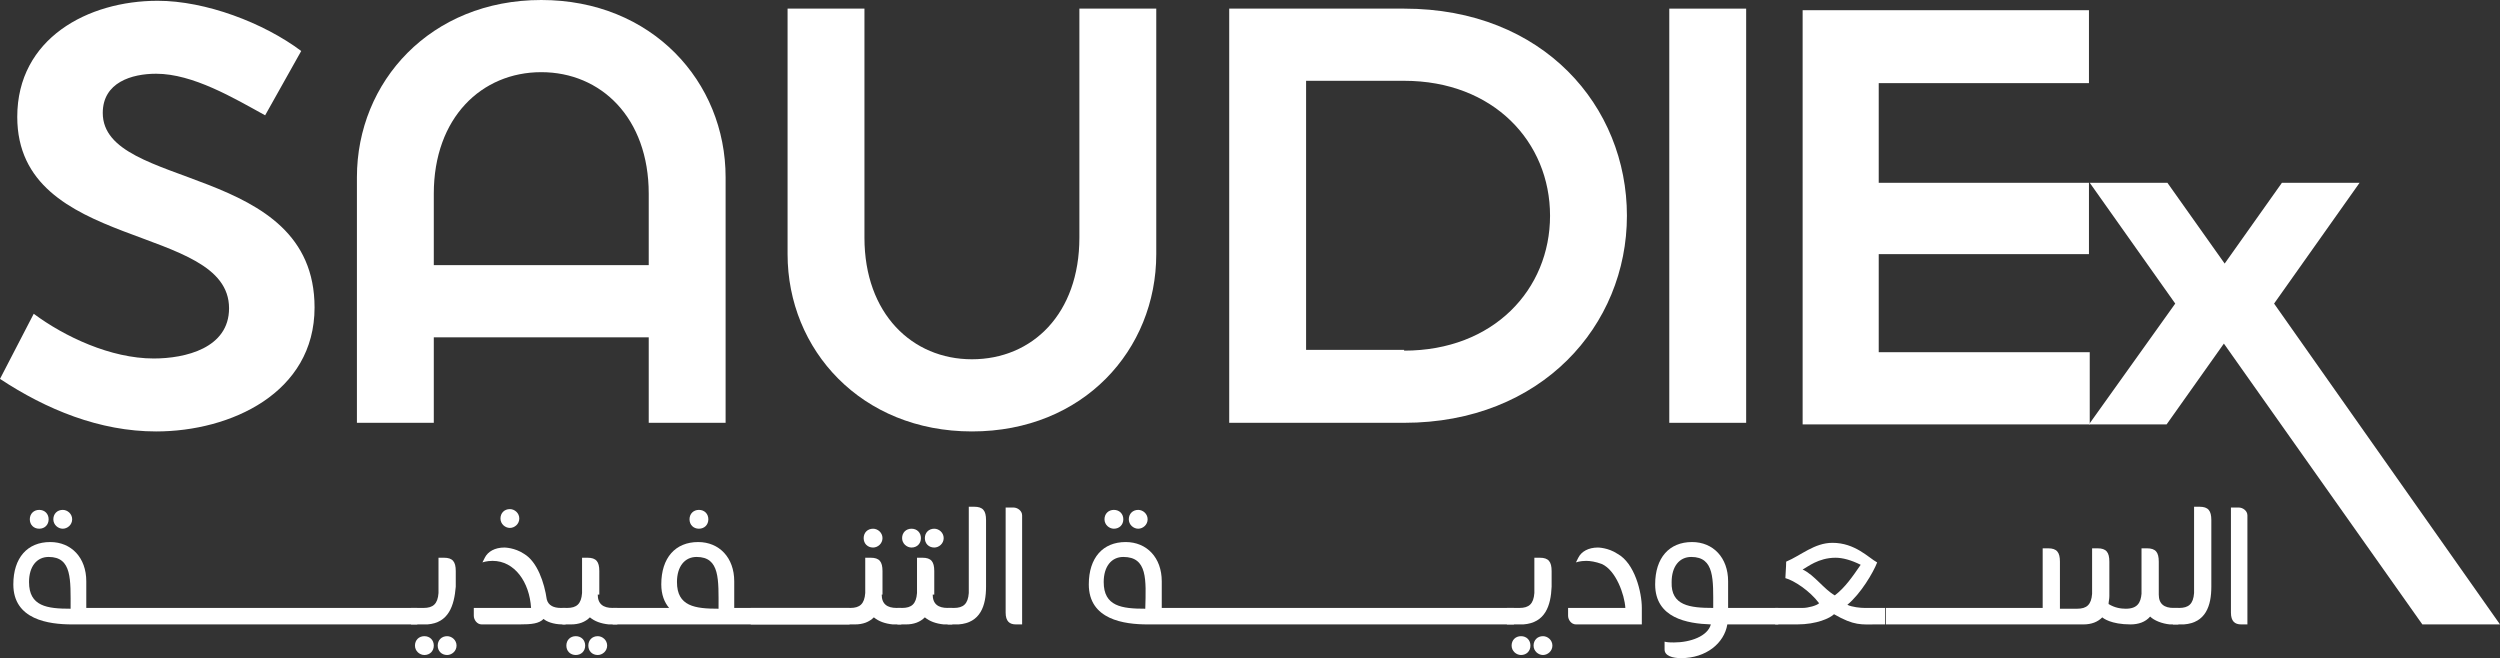 <?xml version="1.0" encoding="utf-8"?>
<!-- Generator: Adobe Illustrator 19.0.0, SVG Export Plug-In . SVG Version: 6.00 Build 0)  -->
<svg version="1.1" id="Layer_1" xmlns="http://www.w3.org/2000/svg" xmlns:xlink="http://www.w3.org/1999/xlink" x="0px" y="0px"
	 viewBox="0 0 318.7 83.9" style="enable-background:new 0 0 318.7 83.9;" xml:space="preserve">
<rect x="0" y="0" width="318.7" height="83.9" fill="#333333" stroke="none"/>
<style type="text/css">
	.Arched_x0020_Green{fill:url(#SVGID_1_);stroke:#FFFFFF;stroke-width:0.25;stroke-miterlimit:1;}
	.st0{display:none;fill:#026499;}
	.st1{fill:#FFFFFF;}
</style>
<linearGradient id="SVGID_1_" gradientUnits="userSpaceOnUse" x1="928.342" y1="-468.884" x2="929.049" y2="-469.591">
	<stop  offset="0" style="stop-color:#20AC4B"/>
	<stop  offset="0.983" style="stop-color:#19361A"/>
</linearGradient>
<rect x="-114.7" y="-127.3" class="st0" width="548" height="338.4"/>
<g>
	<g>
		<g>
			<path class="st1" d="M4.3,40c3.9,2.9,9.8,5.7,15.3,5.7c4,0,9.6-1.3,9.6-6.4c0-10.9-27-7.2-27-24.4c0-10,9-14.8,17.9-14.8
				c6.1,0,13.5,2.8,18.3,6.4l-4.6,8.2c-4-2.2-9.2-5.3-13.9-5.3c-3.1,0-6.8,1.1-6.8,5c0,9.9,27,6.3,27,24.8
				c0,10.9-10.7,15.8-20.2,15.8c-7.2,0-14-2.8-19.9-6.7L4.3,40z"/>
			<path class="st1" d="M45.5,22.6C45.5,10.4,54.9,0,69,0c14.1,0,23.5,10.4,23.5,22.6v31.3h-9.8V43H55.3v10.9h-9.8V22.6z M82.7,33.8
				v-9.1c0-9.7-6.1-15.5-13.7-15.5c-7.6,0-13.7,5.8-13.7,15.5v9.1H82.7z"/>
			<path class="st1" d="M100.4,1.1h9.8v29.2c0,9.7,6.1,15.5,13.7,15.5c7.7,0,13.7-5.8,13.7-15.5V1.1h9.8v31.3
				c0,12.2-9.3,22.6-23.5,22.6c-14.1,0-23.5-10.4-23.5-22.6V1.1z"/>
			<path class="st1" d="M156.7,1.1H179c17.8,0,28.4,12.5,28.4,26.4c0,14-10.9,26.4-28.4,26.4h-22.3V1.1z M179,44.7
				c11.4,0,18.6-7.8,18.6-17.2s-7.2-17.2-18.6-17.2h-12.5v34.3H179z"/>
			<path class="st1" d="M212.8,1.1h9.8v52.8h-9.8V1.1z"/>
		</g>
		<g>
			<g>
				<path class="st1" d="M266.4,44.8v9.3h-36.6V1.3h36.5v9.3h-26.8v12.7h26.8v9.1h-26.8v12.5H266.4z"/>
				<path class="st1" d="M277.3,38.7l-10.9-15.4h9.9l7.3,10.3l7.3-10.3h9.9l-10.9,15.4l28.8,40.9h-9.9l-25.3-35.8l-7.3,10.3h-9.9
					L277.3,38.7z"/>
			</g>
		</g>
	</g>
	<g>
		<path class="st1" d="M53.1,79.6H9.2c-3,0-7.5-0.6-7.5-5.1c0-3.4,1.8-5.4,4.7-5.4c2.7,0,4.6,2,4.6,5v3.4h42.2V79.6z M6.2,71
			c-1.5,0-2.5,1.2-2.5,3.2c0,3.1,2.3,3.4,5.3,3.4C9,73.9,9.2,71,6.2,71z M3.8,66.2C3.8,65.5,4.3,65,5,65s1.2,0.5,1.2,1.2
			c0,0.7-0.5,1.2-1.2,1.2S3.8,66.9,3.8,66.2z M6.8,66.2c0-0.7,0.5-1.2,1.2-1.2c0.6,0,1.2,0.5,1.2,1.2c0,0.7-0.6,1.2-1.2,1.2
			C7.4,67.4,6.8,66.9,6.8,66.2z"/>
		<path class="st1" d="M54.5,79.6h-2.1v-2.1h1.6c1.2,0,1.8-0.5,1.9-1.9v-4.5h0.7c1.1,0,1.5,0.5,1.5,1.7v2
			C57.9,77.2,57.2,79.4,54.5,79.6z M52.9,82.3c0-0.7,0.5-1.2,1.2-1.2c0.7,0,1.2,0.5,1.2,1.2s-0.5,1.2-1.2,1.2
			C53.5,83.5,52.9,83,52.9,82.3z M55.8,82.3c0-0.7,0.5-1.2,1.2-1.2c0.6,0,1.2,0.5,1.2,1.2s-0.6,1.2-1.2,1.2
			C56.3,83.5,55.8,83,55.8,82.3z"/>
		<path class="st1" d="M72.1,77.5v2.1h-0.4c-1.2,0-2.1-0.4-2.4-0.7c-0.6,0.6-1.5,0.7-3.1,0.7h-4.8c-0.6,0-1-0.6-1-1.1v-1h7.3
			c-0.2-3.3-2.1-6-4.9-6c-0.8,0-1.3,0.2-1.3,0.2l0.3-0.6c0.4-0.8,1.3-1.3,2.5-1.3c0,0,1.3,0,2.5,0.8c1.7,1,2.6,3.7,2.9,5.8
			c0.2,0.8,0.9,1.1,1.8,1.1H72.1z M63.8,66.1c0-0.7,0.5-1.2,1.2-1.2c0.6,0,1.2,0.5,1.2,1.2c0,0.7-0.6,1.2-1.2,1.2
			C64.4,67.3,63.8,66.8,63.8,66.1z"/>
		<path class="st1" d="M76.2,75.8c0,1.2,0.7,1.7,1.9,1.7h0.6v2.1h-1.1c-1-0.1-1.8-0.4-2.4-0.9c-0.6,0.6-1.4,0.9-2.4,0.9h-1.1v-2.1
			h0.6c1.2,0,1.8-0.5,1.9-1.9v-4.5h0.7c1.1,0,1.5,0.5,1.5,1.7V75.8z M72.2,82.3c0-0.7,0.5-1.2,1.2-1.2c0.7,0,1.2,0.5,1.2,1.2
			s-0.5,1.2-1.2,1.2C72.7,83.5,72.2,83,72.2,82.3z M75,82.3c0-0.7,0.5-1.2,1.2-1.2c0.6,0,1.2,0.5,1.2,1.2s-0.6,1.2-1.2,1.2
			C75.5,83.5,75,83,75,82.3z"/>
		<path class="st1" d="M78.1,77.5h7.2c-0.6-0.7-1-1.7-1-3c0-3.4,1.8-5.4,4.7-5.4c2.7,0,4.6,2,4.6,5v3.4h14.7v2.1H78.1V77.5z
			 M88.8,71c-1.5,0-2.5,1.2-2.5,3.2c0,3.1,2.3,3.4,5.3,3.4C91.6,73.9,91.8,71,88.8,71z M87.9,66.2c0-0.7,0.5-1.2,1.2-1.2
			c0.7,0,1.2,0.5,1.2,1.2c0,0.7-0.5,1.2-1.2,1.2C88.4,67.4,87.9,66.9,87.9,66.2z"/>
		<path class="st1" d="M112.4,75.8c0,1.2,0.7,1.7,1.9,1.7h0.6v2.1h-1.1c-1-0.1-1.8-0.4-2.4-0.9c-0.6,0.6-1.4,0.9-2.4,0.9H95.7v-2.1
			h12.7c1.2,0,1.8-0.5,1.9-1.9v-4.5h0.7c1.1,0,1.5,0.5,1.5,1.7V75.8z M110.1,68.6c0-0.7,0.5-1.2,1.2-1.2c0.6,0,1.2,0.5,1.2,1.2
			c0,0.7-0.6,1.2-1.2,1.2C110.6,69.8,110.1,69.3,110.1,68.6z"/>
		<path class="st1" d="M118.9,75.8c0,1.2,0.7,1.7,1.9,1.7h0.6v2.1h-1.1c-1-0.1-1.8-0.4-2.4-0.9c-0.6,0.6-1.4,0.9-2.4,0.9h-1.1v-2.1
			h0.6c1.2,0,1.8-0.5,1.9-1.9v-4.5h0.7c1.1,0,1.5,0.5,1.5,1.7V75.8z M115,68.6c0-0.7,0.5-1.2,1.2-1.2c0.7,0,1.2,0.5,1.2,1.2
			s-0.5,1.2-1.2,1.2C115.6,69.8,115,69.3,115,68.6z M117.9,68.6c0-0.7,0.5-1.2,1.2-1.2c0.6,0,1.2,0.5,1.2,1.2s-0.6,1.2-1.2,1.2
			C118.4,69.8,117.9,69.3,117.9,68.6z"/>
		<path class="st1" d="M122.2,79.6h-1.4v-2.1h0.8c1.2,0,1.8-0.5,1.9-1.9v-11h0.7c1.1,0,1.5,0.5,1.5,1.7v8.5
			C125.7,77.2,125,79.4,122.2,79.6z"/>
		<path class="st1" d="M129.5,79.6c-0.8,0-1.3-0.4-1.3-1.5V64.7h1c0.5,0,1.1,0.4,1.1,1v13.9H129.5z"/>
		<path class="st1" d="M192.9,79.6h-46.6c-3,0-7.5-0.6-7.5-5.1c0-3.4,1.8-5.4,4.7-5.4c2.7,0,4.6,2,4.6,5v3.4h44.9V79.6z M143.2,71
			c-1.5,0-2.5,1.2-2.5,3.2c0,3.1,2.3,3.4,5.3,3.4C146.1,73.9,146.3,71,143.2,71z M140.8,66.2c0-0.7,0.5-1.2,1.2-1.2
			c0.7,0,1.2,0.5,1.2,1.2c0,0.7-0.5,1.2-1.2,1.2C141.4,67.4,140.8,66.9,140.8,66.2z M143.9,66.2c0-0.7,0.5-1.2,1.2-1.2
			c0.6,0,1.2,0.5,1.2,1.2c0,0.7-0.6,1.2-1.2,1.2C144.5,67.4,143.9,66.9,143.9,66.2z"/>
		<path class="st1" d="M194.2,79.6h-2.1v-2.1h1.6c1.2,0,1.8-0.5,1.9-1.9v-4.5h0.7c1.1,0,1.5,0.5,1.5,1.7v2
			C197.7,77.2,197,79.4,194.2,79.6z M192.7,82.3c0-0.7,0.5-1.2,1.2-1.2c0.7,0,1.2,0.5,1.2,1.2s-0.5,1.2-1.2,1.2
			C193.3,83.5,192.7,83,192.7,82.3z M195.5,82.3c0-0.7,0.5-1.2,1.2-1.2c0.6,0,1.2,0.5,1.2,1.2s-0.6,1.2-1.2,1.2
			C196.1,83.5,195.5,83,195.5,82.3z"/>
		<path class="st1" d="M209.3,77.5v2.1h-8.4c-0.6,0-1-0.6-1-1.1v-1h7.3c-0.1-1.7-1.2-4.8-3-5.6c-0.8-0.3-1.5-0.4-2-0.4
			c-0.8,0-1.3,0.2-1.3,0.2l0.3-0.6c0.4-0.8,1.3-1.3,2.5-1.3c0,0,1.3,0,2.5,0.8C208.4,71.8,209.3,75.5,209.3,77.5z"/>
		<path class="st1" d="M226.7,79.6h-6.5c-0.4,2.4-2.7,4.3-5.9,4.3c-1.1,0-2.1-0.3-2.1-1.1v-1c0.4,0.1,0.8,0.1,1.2,0.1
			c2.1,0,4.3-0.8,4.7-2.3c-3-0.1-7.1-0.8-7.1-5.1c0-3.4,1.8-5.4,4.7-5.4c2.7,0,4.6,2,4.6,5c0,3.3,0,3.3,0,3.4h6.4V79.6z M218.4,77.5
			c0-3.6,0.2-6.5-2.8-6.5c-1.5,0-2.5,1.2-2.5,3.2C213,77.2,215.4,77.5,218.4,77.5z"/>
		<path class="st1" d="M240.4,79.6h-1.2c-1.9,0-2.8,0.2-5.4-1.3c-0.5,0.5-2.2,1.3-4.7,1.3h-2.8v-2.1h3.5c0.7,0,1.8-0.3,2.1-0.6
			c-1.2-1.6-3.2-2.9-4.3-3.2c0-0.4,0.1-1.4,0.1-2.1c1.9-0.8,3.6-2.4,5.9-2.4c2.9,0,4.6,1.9,5.7,2.5c-0.5,1.3-2.1,4-3.8,5.4
			c0.6,0.3,1.7,0.4,2.2,0.4c1.6,0,1.1,0,2.6,0V79.6z M233.9,75.9c1.3-1,2.2-2.3,3.3-3.9c-1.2-0.6-2.3-0.9-3.2-0.9
			c-2.2,0-3.6,1.2-4.2,1.5C231.3,73.3,232.5,75.1,233.9,75.9z"/>
		<path class="st1" d="M240.1,77.5h20.3v-7.6h0.7c1.1,0,1.5,0.5,1.5,1.7v6h2.2c1.2,0,1.8-0.5,1.9-1.9v-5.8h0.7
			c1.1,0,1.5,0.5,1.5,1.7c0,0,0,4.3,0,4.4c0,0.4-0.1,0.7-0.1,1c0.8,0.5,1.6,0.6,2.2,0.6c1.5,0,1.9-0.8,2-1.9v-5.8h0.7
			c1.1,0,1.5,0.5,1.5,1.7v4.2c0,1.2,0.7,1.7,1.9,1.7h0.6v2.1h-1.1c-1-0.1-2-0.5-2.5-1c-0.6,0.7-1.5,1-2.5,1c-2.5,0-3.5-0.8-3.6-0.9
			c-0.6,0.6-1.4,0.9-2.4,0.9h-25.2V77.5z"/>
		<path class="st1" d="M278.4,79.6h-1.4v-2.1h0.8c1.2,0,1.8-0.5,1.9-1.9v-11h0.7c1.1,0,1.5,0.5,1.5,1.7v8.5
			C281.9,77.2,281.2,79.4,278.4,79.6z"/>
		<path class="st1" d="M285.7,79.6c-0.8,0-1.3-0.4-1.3-1.5V64.7h1c0.5,0,1.1,0.4,1.1,1v13.9H285.7z"/>
	</g>
</g>
</svg>
